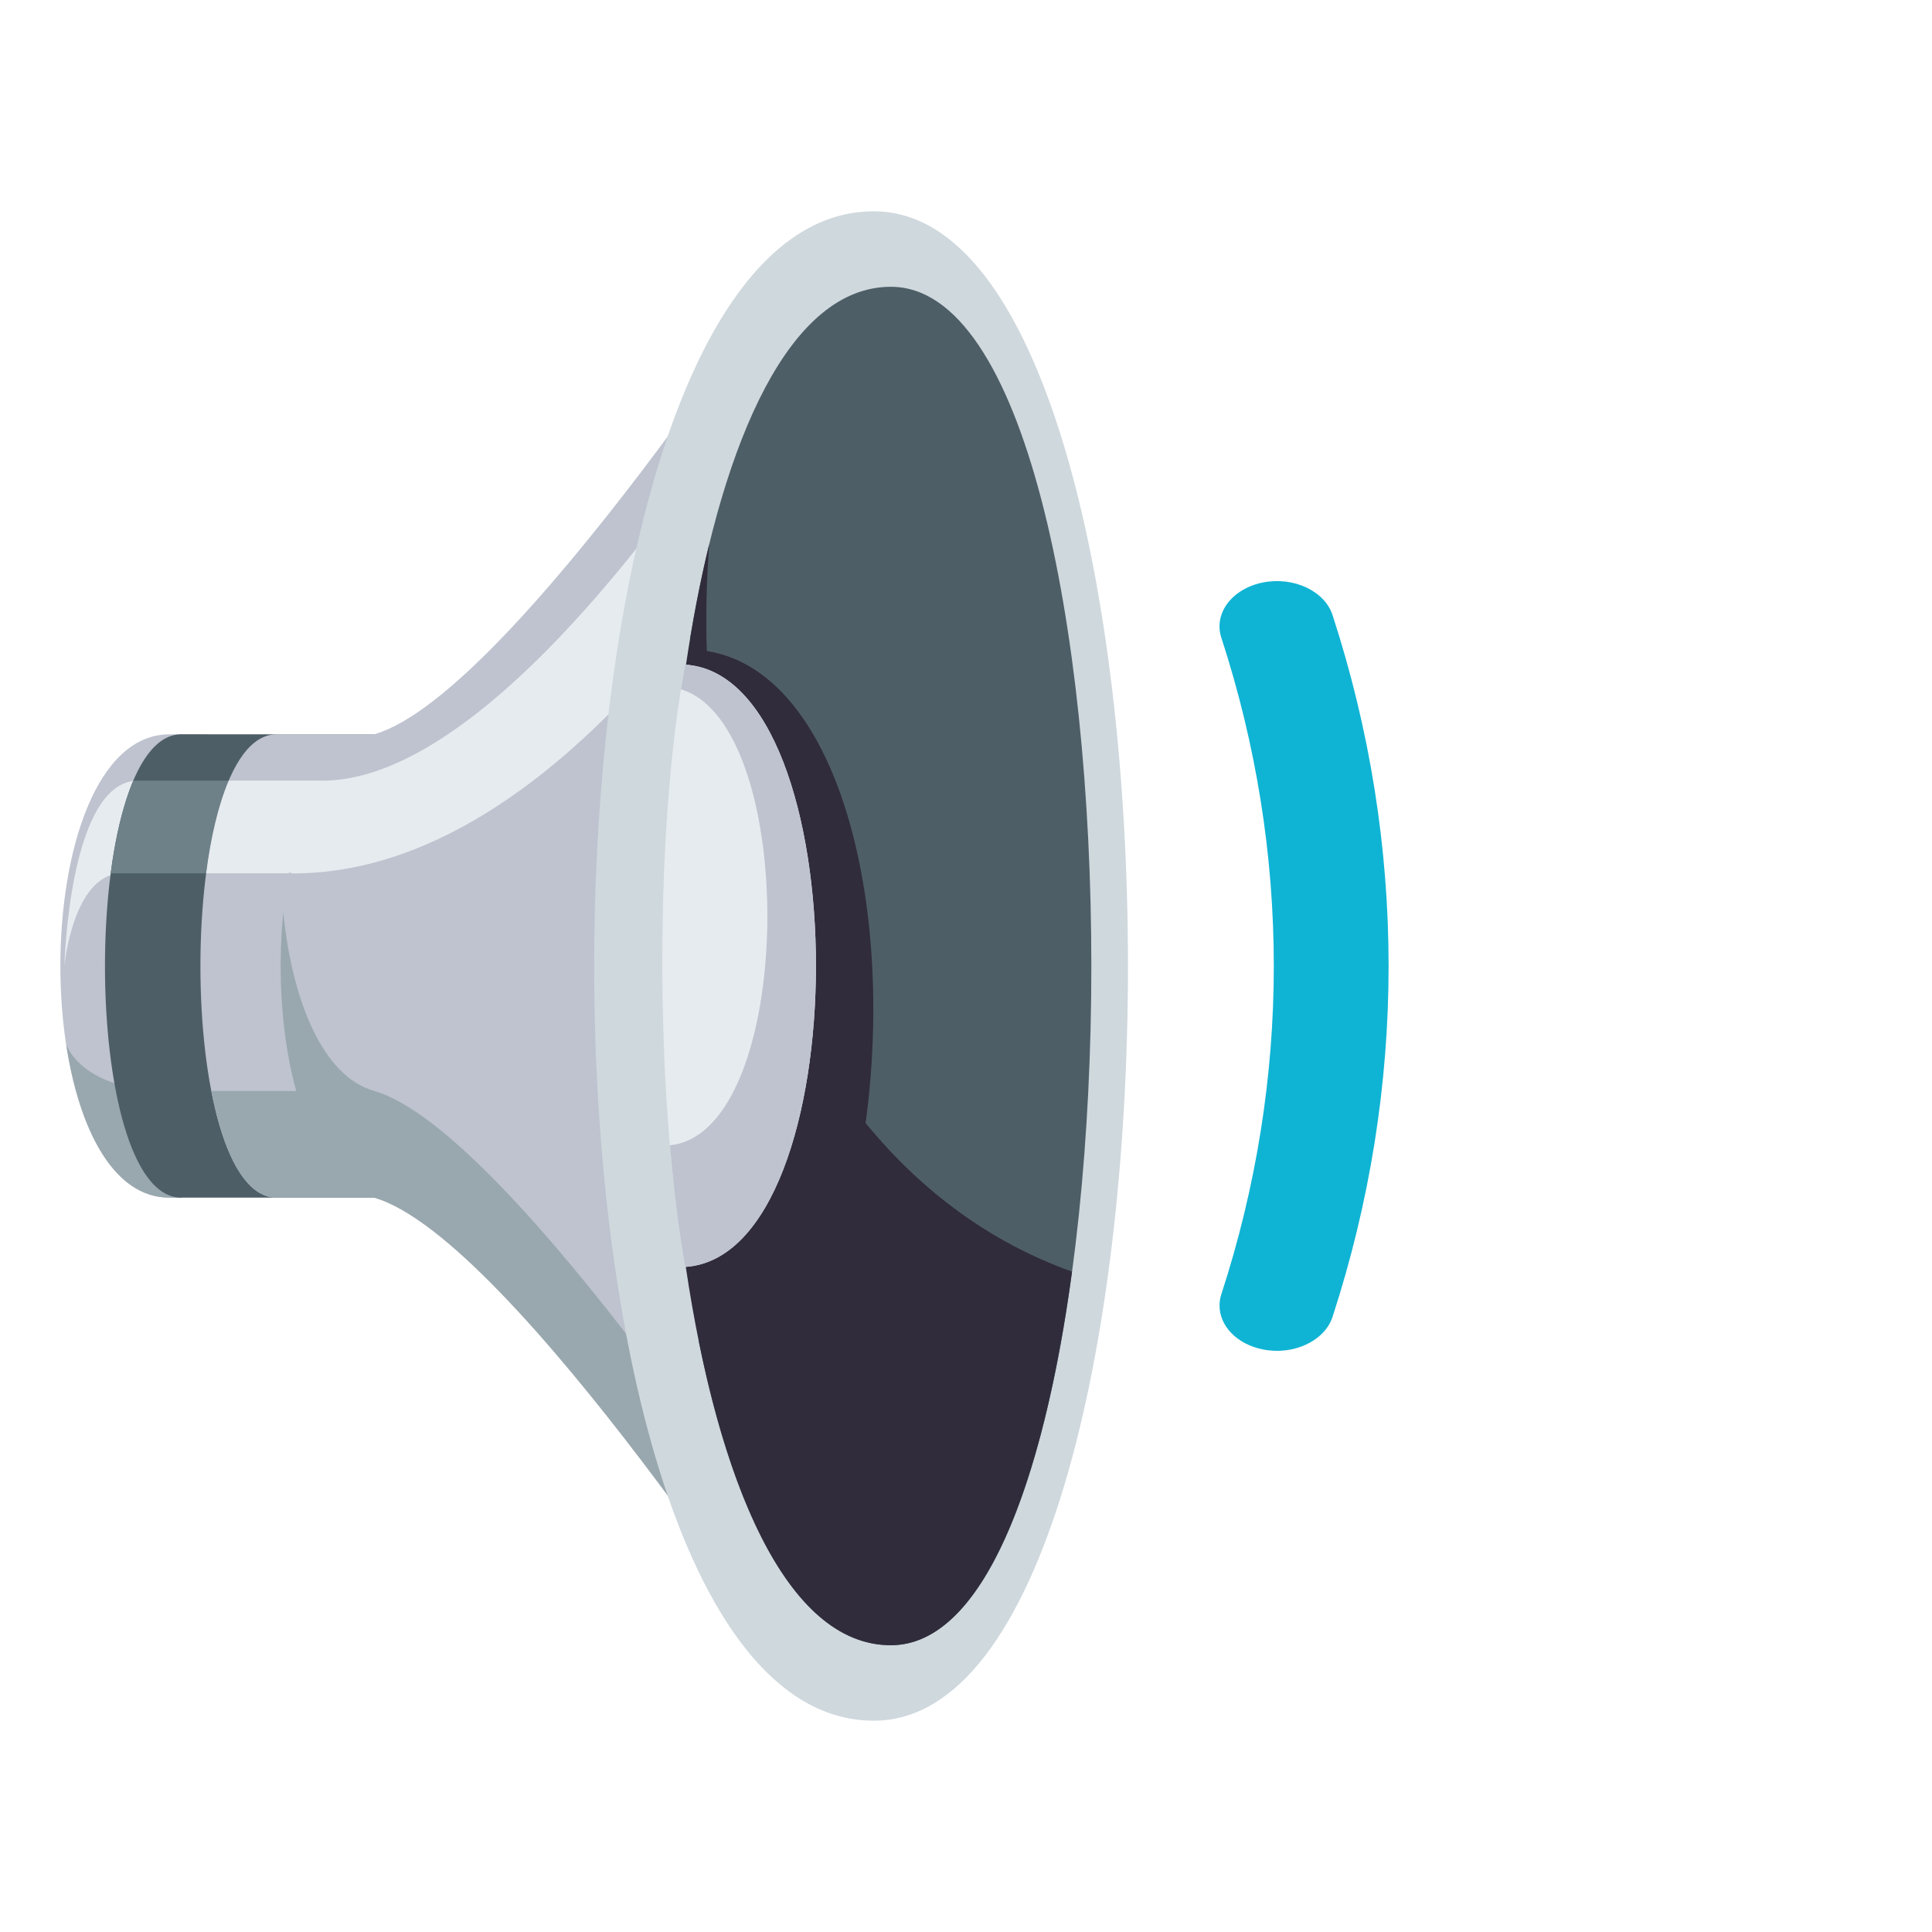 <?xml version="1.0" encoding="utf-8"?>
<!-- Generator: Adobe Illustrator 15.0.0, SVG Export Plug-In . SVG Version: 6.00 Build 0)  -->
<!DOCTYPE svg PUBLIC "-//W3C//DTD SVG 1.1//EN" "http://www.w3.org/Graphics/SVG/1.1/DTD/svg11.dtd">
<svg version="1.1" id="Layer_1" xmlns="http://www.w3.org/2000/svg" xmlns:xlink="http://www.w3.org/1999/xlink" x="0px" y="0px"
	 width="64px" height="64px" viewBox="0 0 64 64" enable-background="new 0 0 64 64" xml:space="preserve">
<path fill="#BEC3CF" d="M5.611,39.674c-4.815,0-4.815-15.348,0.001-15.348l0.396-0.002v15.352L5.611,39.674z"/>
<path fill="#99A8AE" d="M5.611,39.674c-1.855,0-2.993-2.275-3.417-5.076c0,0,0.491,1.541,3.417,1.541l0.396,0.002v3.535
	L5.611,39.674z"/>
<path fill="#E6EBEF" d="M2.133,32c0,0,0.15-6.141,2.441-6.141h0.607C5,26.67,4.871,27.74,4.792,28.93H4.037
	C2.416,28.945,2.133,32,2.133,32z"/>
<path fill="#4E5E67" d="M6.006,39.674c-3.373,0.004-3.371-15.348,0.002-15.35l6.386,0.002v15.348H6.006z"/>
<path fill="#BEC3CF" d="M9.167,39.676c-3.371-0.002-3.37-15.35,0.001-15.352h3.226v15.35L9.167,39.676z"/>
<path fill="#6E8189" d="M4.418,25.859h3.16c-0.344,0.811-0.594,1.881-0.747,3.07H3.668C3.823,27.74,4.072,26.67,4.418,25.859z"/>
<path fill="#E6EBEF" d="M12.394,25.859v3.07H6.83c0.152-1.189,0.403-2.261,0.747-3.07H12.394z"/>
<path fill="#BEC3CF" d="M12.394,39.674c-4.133-1.178-4.133-14.168,0-15.348c4.563-1.301,14.331-16.493,14.331-16.493v48.334
	C26.725,56.167,16.957,40.977,12.394,39.674z"/>
<path fill="#99A8AE" d="M7,36.141l5.394-0.002v3.535l-3.227,0.002C8.119,39.676,7.398,38.188,7,36.141z"/>
<path fill="#99A8AE" d="M12.394,39.674c-2.414-0.688-3.414-5.4-3.01-9.441c0.289,2.879,1.29,5.418,3.01,5.906
	c4.563,1.303,14.331,16.493,14.331,16.493v3.535C26.725,56.167,16.957,40.977,12.394,39.674z"/>
<path fill="#E6EBEF" d="M9.716,28.932c-0.789,0,0.158-3.07,0.948-3.07c6.99,0,16.061-15.971,16.061-15.971l0.031,4.814
	C26.756,14.705,19.391,28.932,9.716,28.932z"/>
<path fill="#CFD8DD" d="M28.946,57c11.226,0,11.226-50,0-50C16.595,7,16.595,57,28.946,57z"/>
<path fill="#4E5E67" d="M29.511,54.5c8.855,0,8.855-45,0-45c-3.326,0-5.545,4.998-6.654,11.665
	c2.635,6.67,3.689,15.472,0.291,23.265C24.334,50.281,26.454,54.5,29.511,54.5z"/>
<path fill="#302C3B" d="M23.494,18.025c-0.09,1.177-0.117,2.359-0.08,3.541c4.316,0.678,6.253,8.285,5.261,15.636
	c1.812,2.218,4.092,3.942,6.836,4.922C34.563,49.141,32.563,54.5,29.508,54.5c-3.47,0-5.733-5.438-6.79-12.529
	c3.53-4.533,4.013-14.951,0.006-19.951C22.933,20.613,23.192,19.271,23.494,18.025z"/>
<path fill="#E6EBEF" d="M22.699,22.018c5.775,0.375,5.773,19.578-0.001,19.951C21.678,36.173,21.695,27.307,22.699,22.018z"/>
<path fill="#BEC3CF" d="M22.193,37.939c4.175-0.424,4.3-13.916,0.366-15.104c0.045-0.277,0.09-0.557,0.14-0.818
	c5.775,0.375,5.773,19.576-0.001,19.95C22.482,40.743,22.314,39.378,22.193,37.939z"/>
<path fill="#0FB4D4" d="M40.399,43.25c-0.002-0.124,0.018-0.25,0.059-0.375c2.318-7.115,2.318-14.637,0-21.752
	c-0.262-0.803,0.353-1.62,1.371-1.826c1.016-0.206,2.053,0.277,2.314,1.08c2.475,7.604,2.475,15.643,0,23.244
	c-0.262,0.803-1.299,1.286-2.314,1.08C40.968,44.527,40.399,43.918,40.399,43.25z"/>
</svg>
